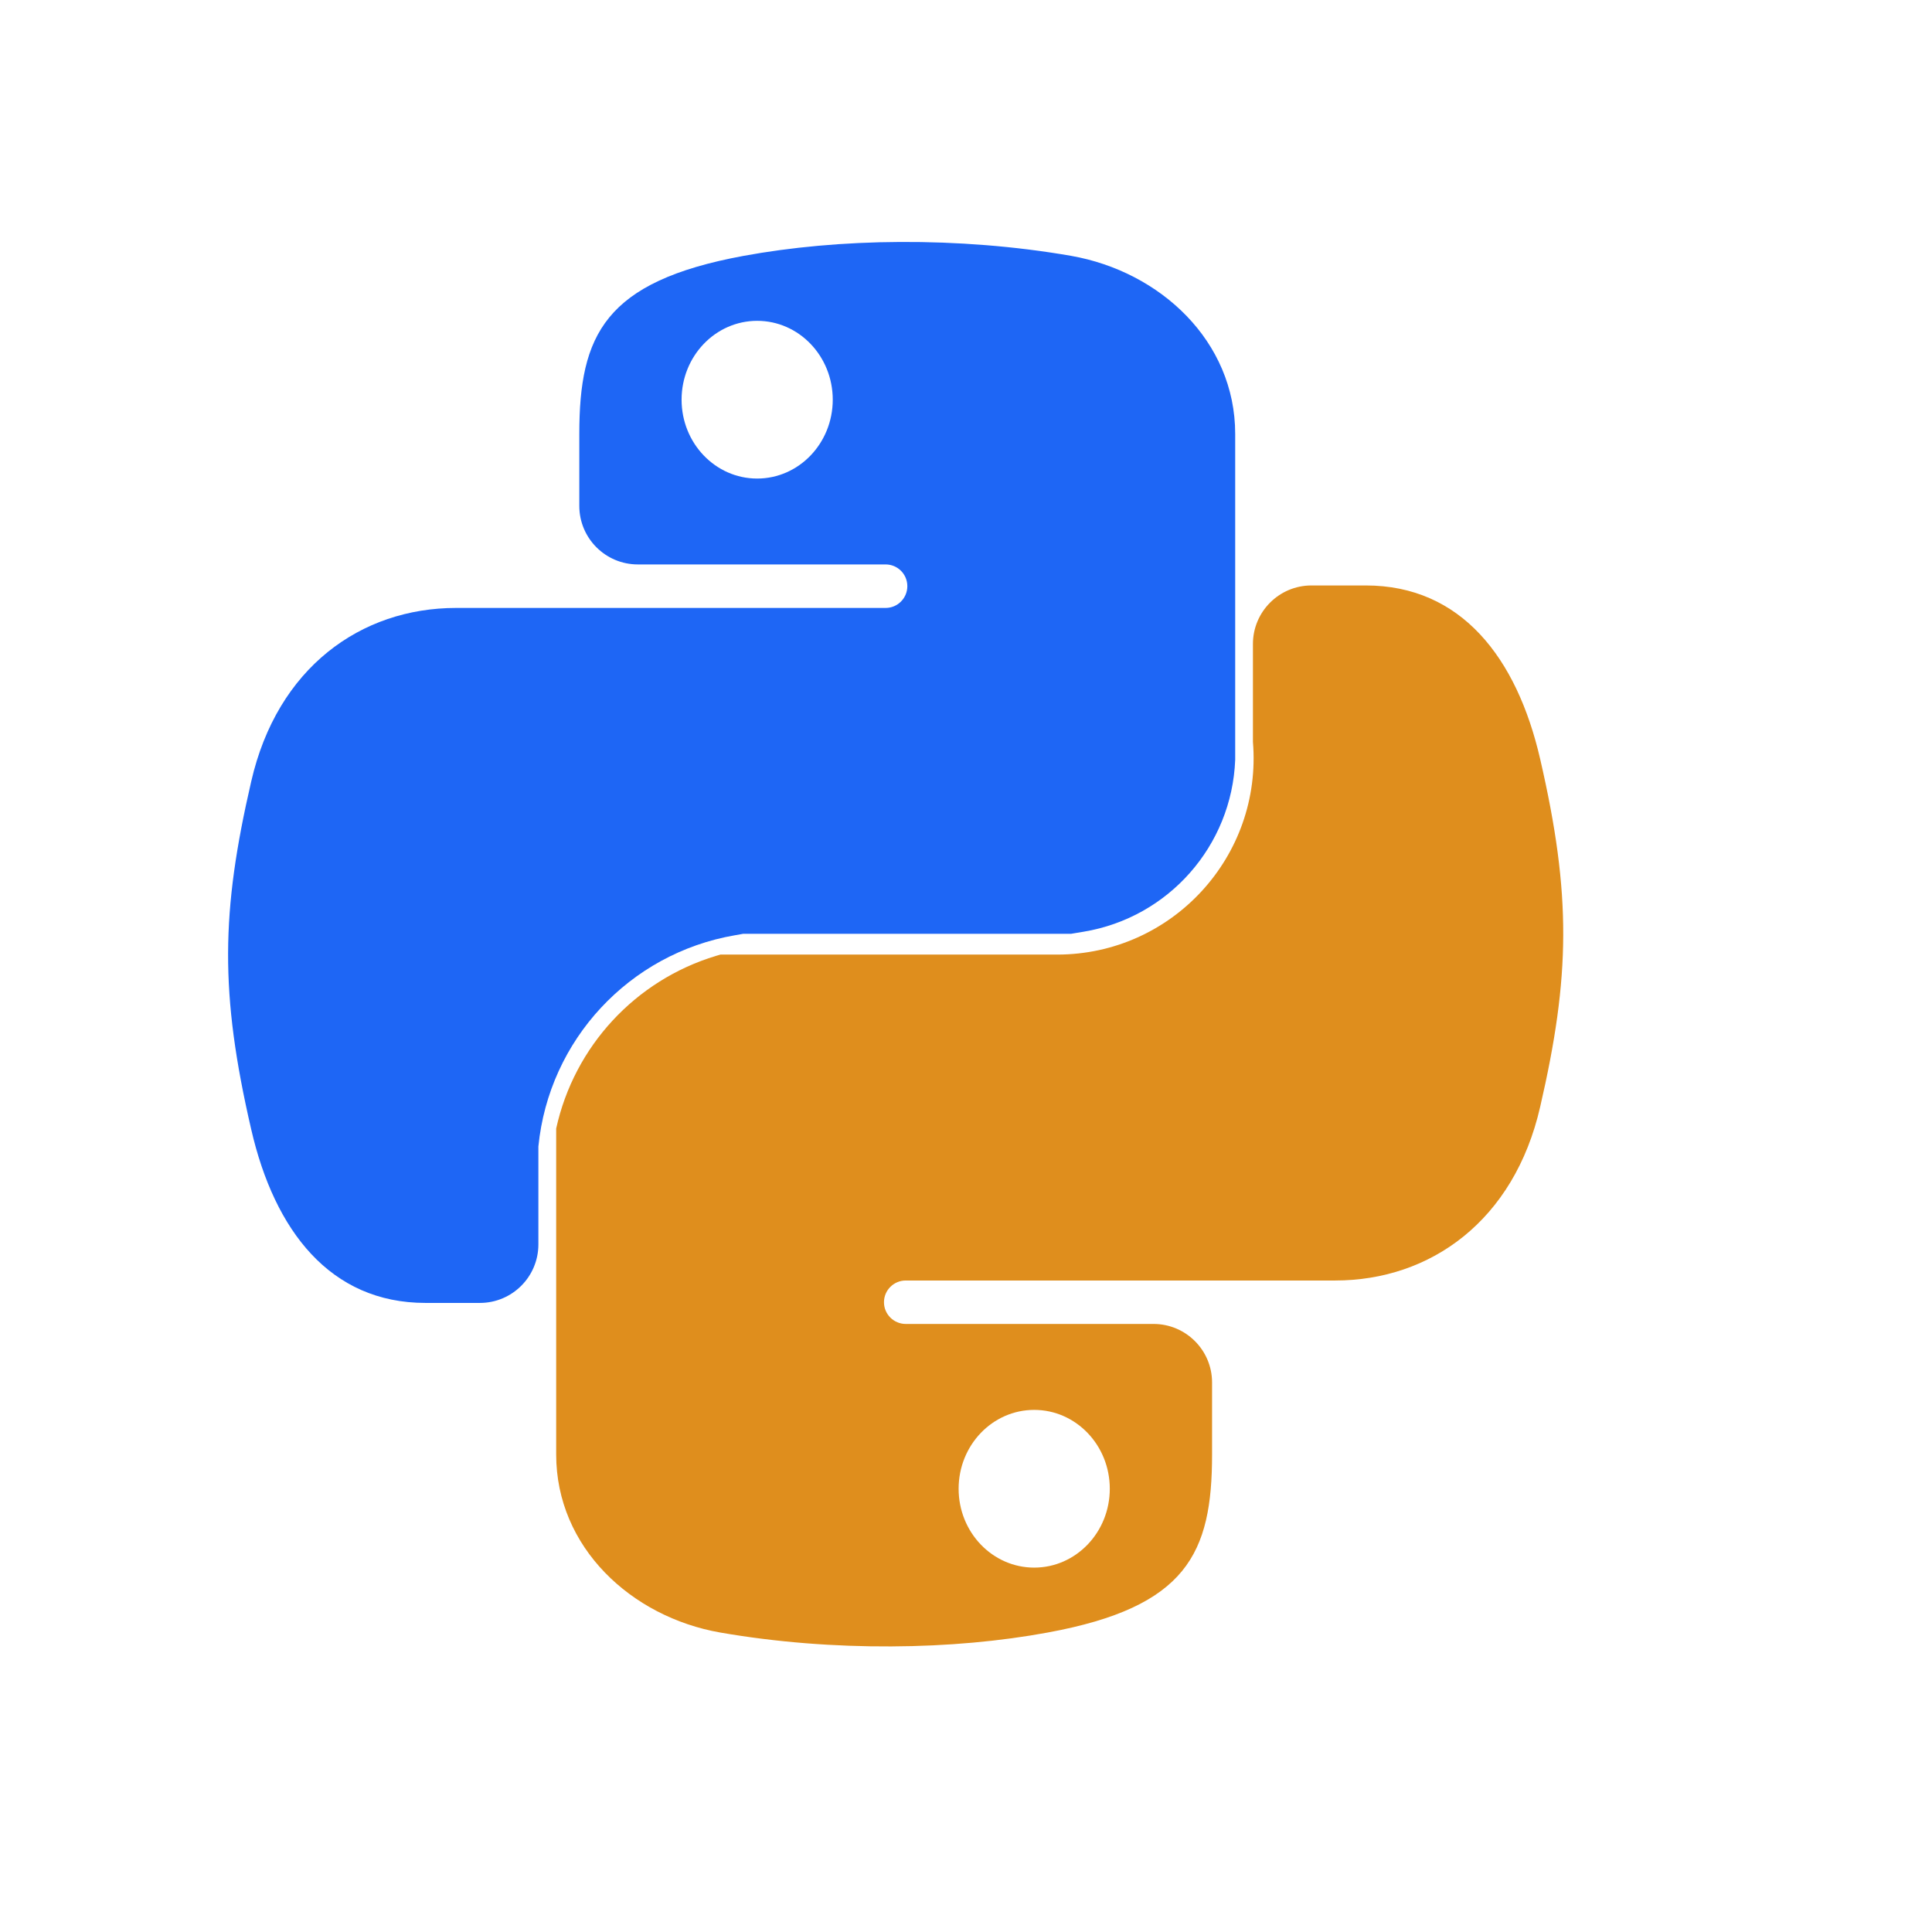 <svg width="33" height="33" viewBox="0 0 33 33" fill="none" xmlns="http://www.w3.org/2000/svg">
<path fill-rule="evenodd" clip-rule="evenodd" d="M17.9 27.884C17.096 28.033 16.181 28.118 15.223 28.122C14.264 28.127 13.266 28.052 12.303 27.885C10.781 27.619 9.5 26.429 9.5 24.844V19.276C9.5 19.276 9.5 19.276 9.5 19.276V19.276C9.809 17.871 10.853 16.743 12.23 16.327L12.302 16.306C12.303 16.305 12.303 16.305 12.303 16.305H17.9H18.056C20.019 16.305 21.563 14.628 21.401 12.672V12.672V11C21.401 10.448 21.849 10 22.401 10H23.328C24.957 10 25.908 11.233 26.307 12.964C26.844 15.289 26.821 16.681 26.307 18.907C25.862 20.85 24.434 21.872 22.806 21.872H20.703H15.471C15.266 21.872 15.099 22.038 15.099 22.243V22.243C15.099 22.448 15.266 22.614 15.471 22.614H19.703C20.255 22.614 20.703 23.062 20.703 23.614V24.843C20.703 26.532 20.273 27.447 17.9 27.884ZM17.665 24.082C16.952 24.082 16.374 24.685 16.374 25.429C16.374 26.173 16.952 26.776 17.665 26.776C18.378 26.776 18.956 26.173 18.956 25.429C18.956 24.685 18.378 24.082 17.665 24.082Z" fill="#DF8E1D"/>
<path fill-rule="evenodd" clip-rule="evenodd" d="M12.698 4.371C13.502 4.223 14.417 4.137 15.375 4.133C16.334 4.128 17.332 4.203 18.295 4.37C19.817 4.637 21.098 5.826 21.098 7.411V12.979V12.979C21.041 14.447 19.96 15.673 18.511 15.914L18.295 15.95C18.295 15.95 18.295 15.95 18.295 15.95H12.701C12.699 15.95 12.696 15.95 12.694 15.95L12.553 15.975C10.75 16.285 9.376 17.762 9.196 19.583V19.583V21.255C9.196 21.807 8.749 22.255 8.196 22.255H7.269C5.641 22.255 4.689 21.022 4.291 19.291C3.753 16.966 3.776 15.575 4.291 13.348C4.736 11.405 6.163 10.384 7.792 10.384H9.895H15.127C15.332 10.384 15.498 10.217 15.498 10.012V10.012C15.498 9.807 15.332 9.641 15.127 9.641H10.895C10.342 9.641 9.895 9.193 9.895 8.641V7.412C9.895 5.724 10.325 4.809 12.698 4.371ZM12.933 8.174C13.646 8.174 14.224 7.571 14.224 6.827C14.224 6.083 13.646 5.48 12.933 5.48C12.22 5.48 11.642 6.083 11.642 6.827C11.642 7.571 12.22 8.174 12.933 8.174Z" fill="#1E66F5"/>
</svg>
